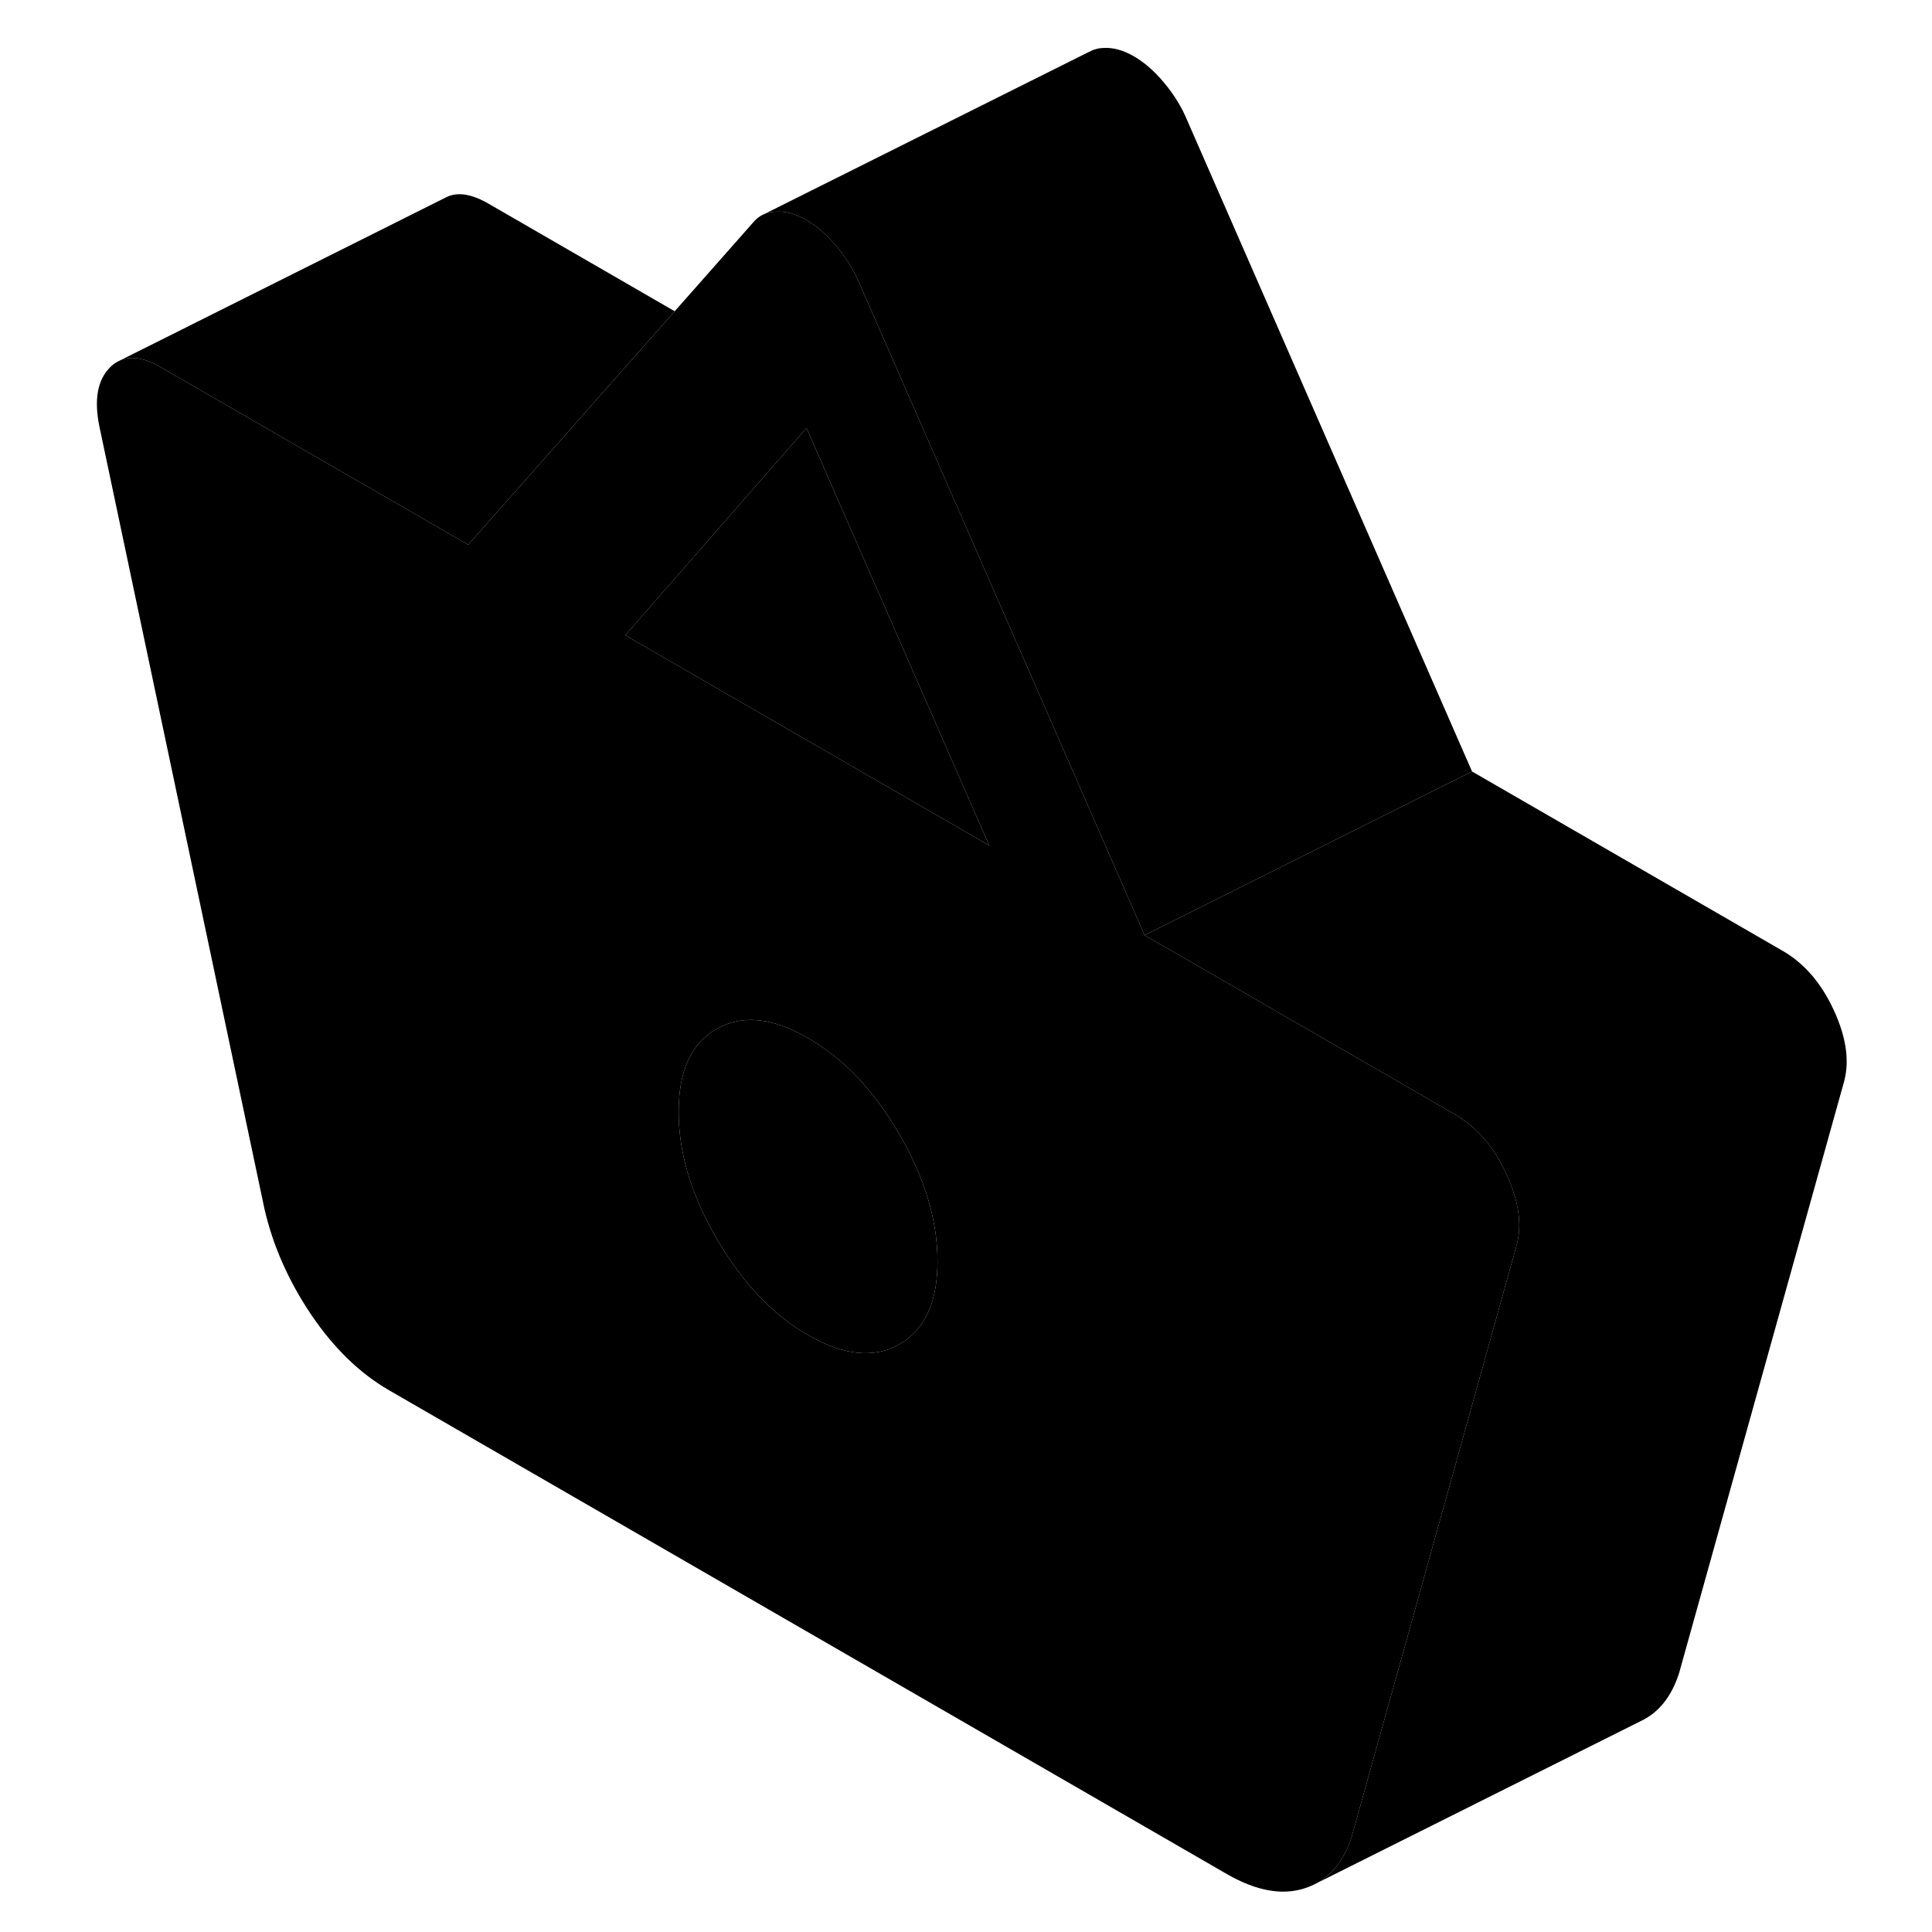 <svg width="24" height="24" viewBox="0 0 112 118" xmlns="http://www.w3.org/2000/svg" stroke-width="1px" stroke-linecap="round" stroke-linejoin="round">
    <path d="M48.819 31.99L46.258 26.14L35.188 38.8L57.419 51.64L48.819 31.99Z" class="pr-icon-iso-solid-stroke" stroke-linejoin="round"/>
    <path d="M38.209 19.01L26.489 32.26L25.599 33.27L6.819 22.43C5.839 21.86 5.009 21.72 4.339 22.01L24.289 12.03C24.969 11.71 25.809 11.85 26.819 12.43L38.209 19.01Z" class="pr-icon-iso-solid-stroke" stroke-linejoin="round"/>
    <path d="M88.999 71.69C88.239 70.04 87.199 68.84 85.889 68.08L72.509 60.35L66.909 57.12L64.989 52.73L54.639 29.07L49.949 18.35L49.519 17.37C49.189 16.57 48.729 15.81 48.129 15.09C47.539 14.37 46.909 13.82 46.259 13.44C45.599 13.06 44.969 12.89 44.379 12.93C44.089 12.94 43.839 13 43.609 13.11H43.589C43.359 13.23 43.159 13.39 42.989 13.6L38.209 19.01L26.489 32.26L25.599 33.27L6.819 22.43C5.839 21.86 5.009 21.72 4.339 22.01L4.239 22.06C4.049 22.15 3.869 22.28 3.709 22.45C2.949 23.22 2.739 24.42 3.069 26.04L13.149 73.82C13.669 76.09 14.629 78.25 16.009 80.3C17.399 82.35 18.979 83.88 20.759 84.91L71.949 114.47C73.729 115.49 75.309 115.78 76.689 115.33C76.879 115.27 77.049 115.2 77.219 115.12C78.329 114.59 79.099 113.61 79.559 112.17L83.129 99.38L89.639 76.03C89.969 74.78 89.759 73.33 88.999 71.69ZM52.509 81.7C52.329 81.86 52.139 81.98 51.939 82.1C50.389 82.98 48.529 82.8 46.349 81.54C44.179 80.29 42.319 78.32 40.769 75.65C40.559 75.28 40.359 74.92 40.179 74.55C39.019 72.27 38.449 70.06 38.449 67.91C38.449 65.41 39.219 63.72 40.769 62.84C42.319 61.96 44.179 62.14 46.349 63.4C48.529 64.65 50.389 66.62 51.939 69.29C53.489 71.96 54.259 74.54 54.259 77.03C54.259 79.2 53.679 80.76 52.509 81.7ZM35.189 38.8L46.259 26.14L48.819 31.99L57.419 51.64L35.189 38.8Z" class="pr-icon-iso-solid-stroke" stroke-linejoin="round"/>
    <path d="M54.259 77.03C54.259 79.2 53.679 80.76 52.509 81.7C52.329 81.86 52.139 81.98 51.939 82.1C50.389 82.98 48.529 82.8 46.349 81.54C44.179 80.29 42.319 78.32 40.769 75.65C40.559 75.28 40.359 74.92 40.179 74.55C39.019 72.27 38.449 70.06 38.449 67.91C38.449 65.41 39.219 63.72 40.769 62.84C42.319 61.96 44.179 62.14 46.349 63.4C48.529 64.65 50.389 66.62 51.939 69.29C53.489 71.96 54.259 74.54 54.259 77.03Z" class="pr-icon-iso-solid-stroke" stroke-linejoin="round"/>
    <path d="M109.638 66.03L99.558 102.17C99.098 103.62 98.308 104.61 97.188 105.13L77.218 115.12C78.328 114.59 79.098 113.61 79.558 112.17L83.128 99.38L89.638 76.03C89.968 74.78 89.758 73.33 88.998 71.69C88.238 70.04 87.198 68.84 85.888 68.08L72.508 60.35L66.908 57.12L69.428 55.86L86.908 47.12L105.888 58.08C107.198 58.84 108.238 60.04 108.998 61.69C109.758 63.33 109.968 64.78 109.638 66.03Z" class="pr-icon-iso-solid-stroke" stroke-linejoin="round"/>
    <path d="M86.908 47.12L69.428 55.86L66.908 57.12L64.989 52.73L54.638 29.07L49.949 18.35L49.519 17.37C49.189 16.57 48.728 15.81 48.128 15.09C47.538 14.37 46.908 13.82 46.258 13.44C45.599 13.06 44.968 12.89 44.378 12.93C44.088 12.94 43.838 13 43.608 13.11L63.449 3.2L63.699 3.08C63.898 2.99 64.128 2.94 64.378 2.93C64.968 2.89 65.599 3.06 66.258 3.44C66.909 3.82 67.538 4.37 68.128 5.09C68.728 5.81 69.189 6.57 69.519 7.37L86.908 47.12Z" class="pr-icon-iso-solid-stroke" stroke-linejoin="round"/>
    <path d="M97.339 105.06L97.189 105.13" class="pr-icon-iso-solid-stroke" stroke-linejoin="round"/>
    <path d="M48.819 31.99L35.188 38.8" class="pr-icon-iso-solid-stroke" stroke-linejoin="round"/>
</svg>